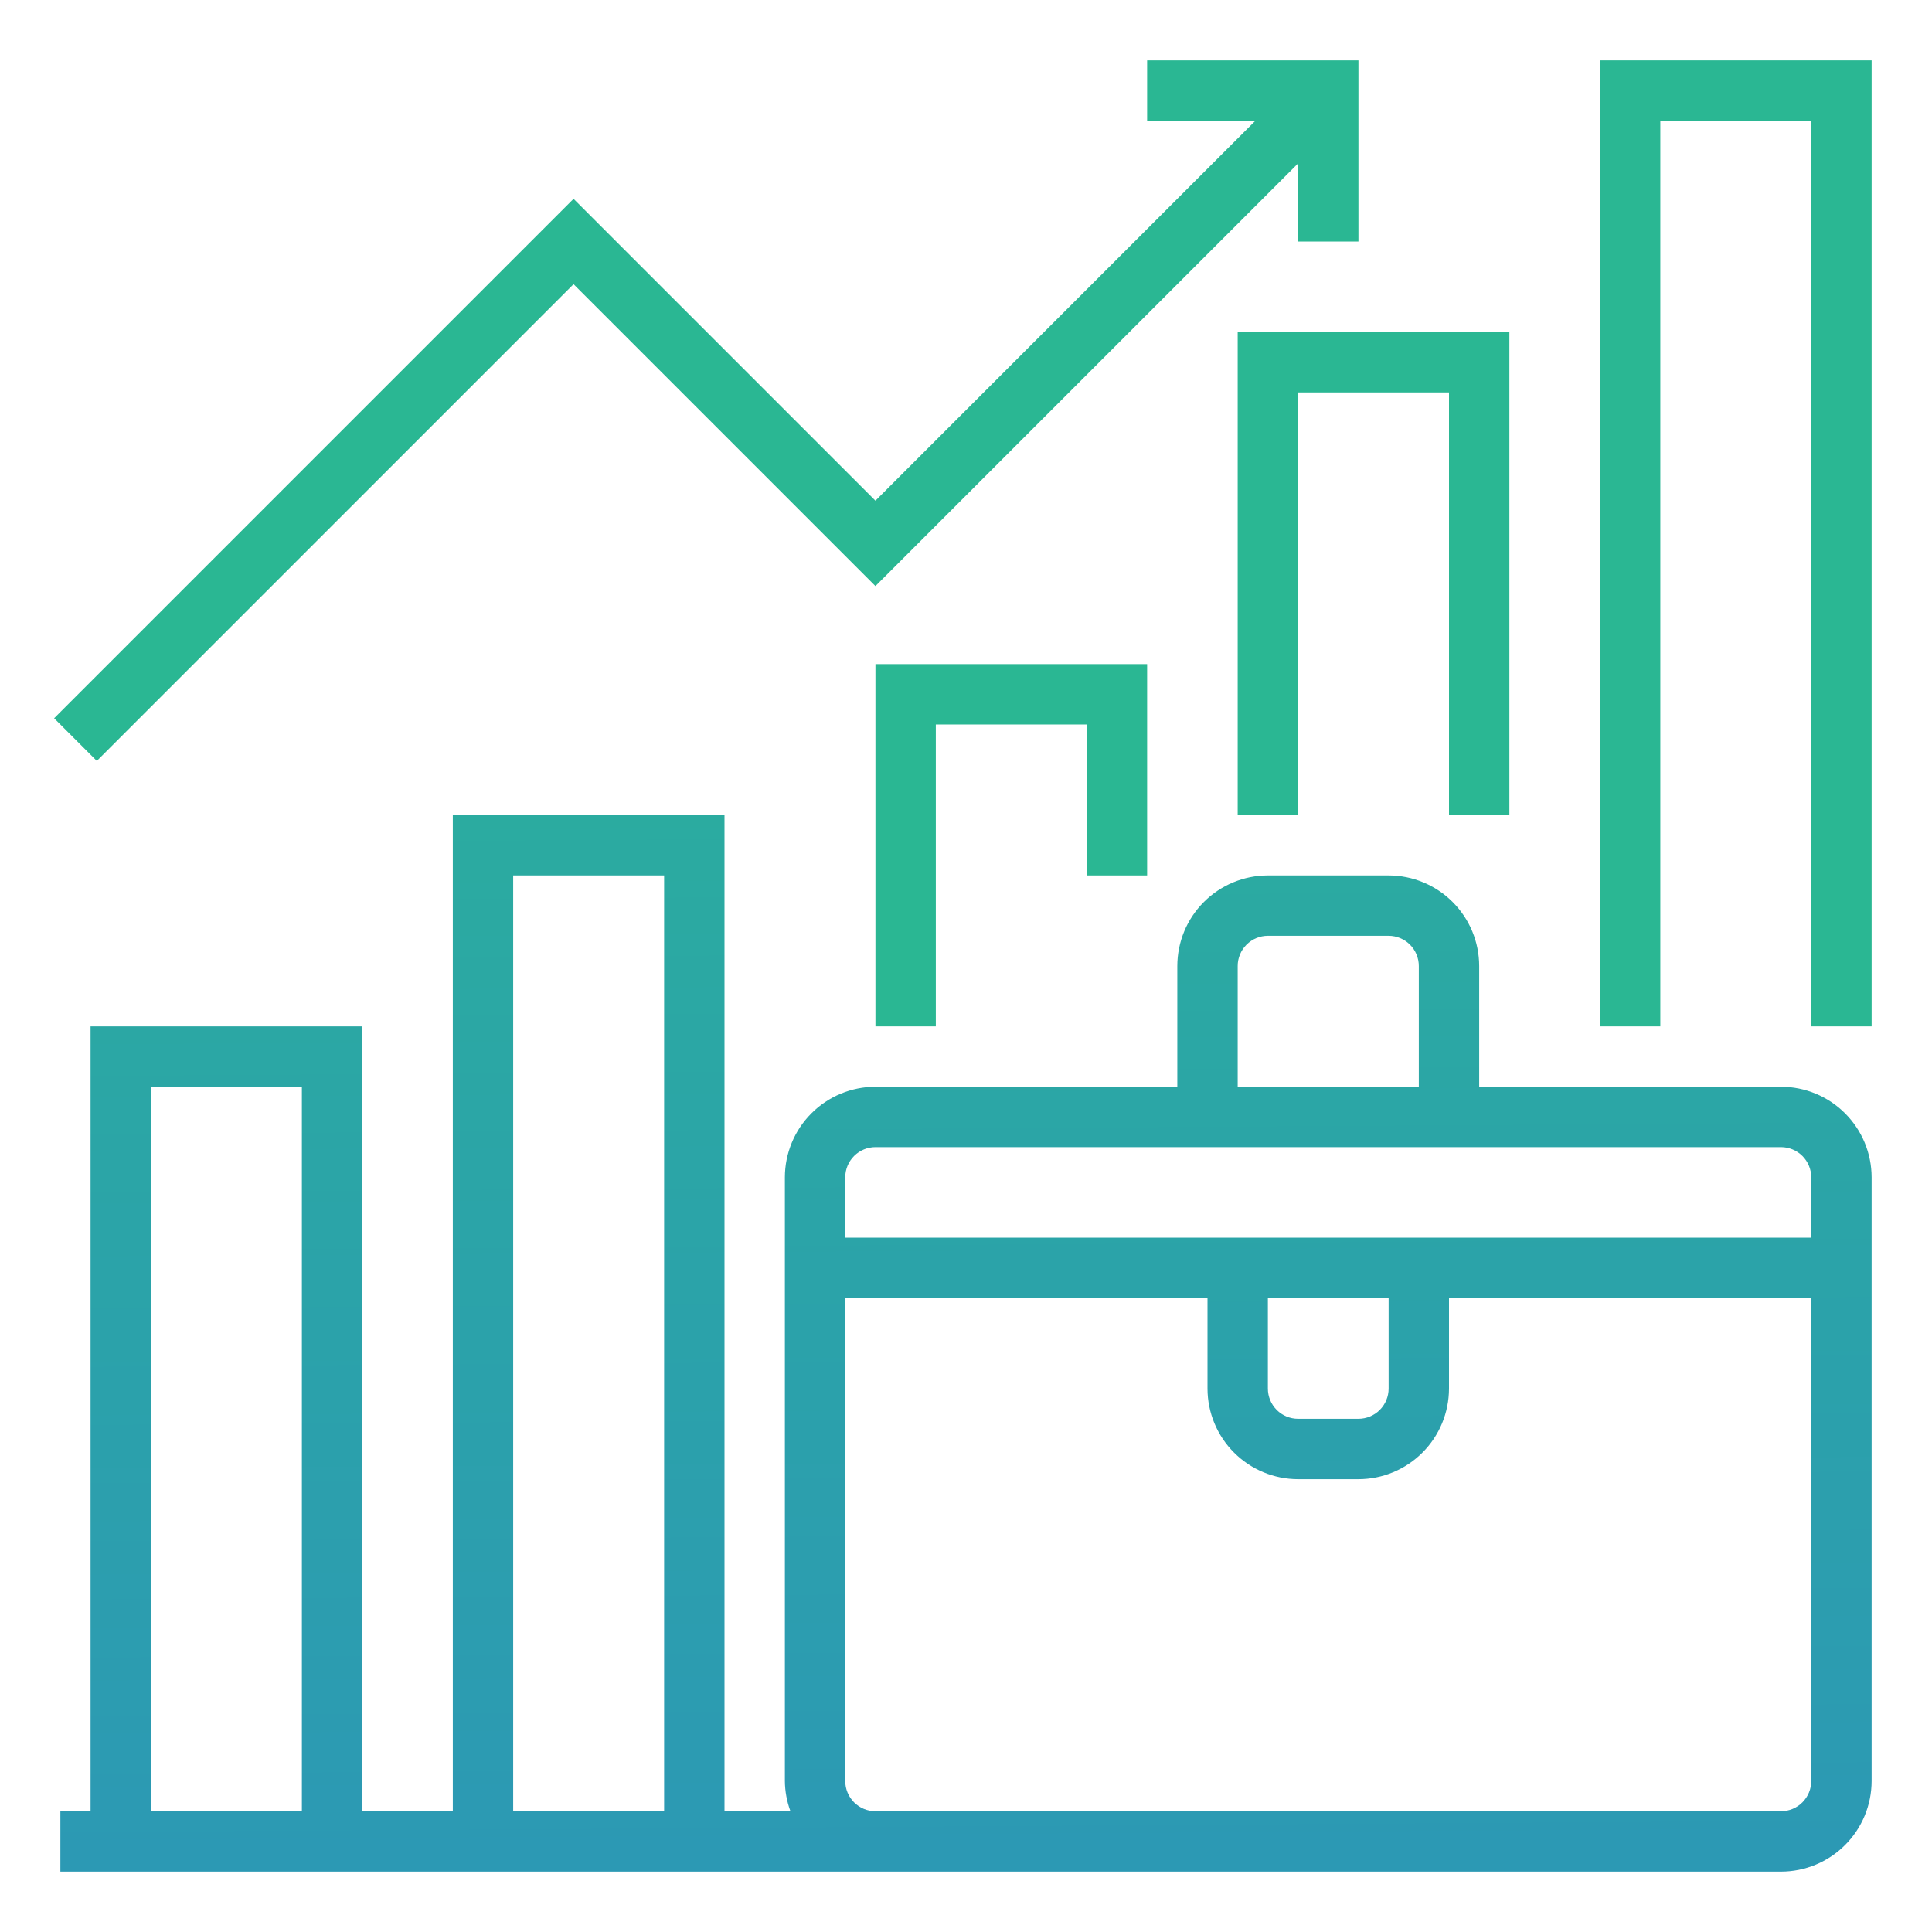 <?xml version="1.0" encoding="UTF-8" standalone="no"?> <svg width="64" height="64" viewBox="0 0 64 64" fill="none" xmlns="http://www.w3.org/2000/svg">
<path d="M59 36H49V32C48.999 31.205 48.683 30.442 48.12 29.88C47.558 29.317 46.795 29.001 46 29H42C41.205 29.001 40.442 29.317 39.88 29.88C39.317 30.442 39.001 31.205 39 32V36H29C28.205 36.001 27.442 36.317 26.88 36.88C26.317 37.442 26.001 38.205 26 39V59C26.003 59.342 26.066 59.68 26.184 60H24V27H15V60H12V34H3V60H2V62H59C59.795 61.999 60.558 61.683 61.12 61.12C61.683 60.558 61.999 59.795 62 59V39C61.999 38.205 61.683 37.442 61.12 36.88C60.558 36.317 59.795 36.001 59 36ZM41 32C41 31.735 41.106 31.481 41.293 31.293C41.481 31.106 41.735 31 42 31H46C46.265 31 46.519 31.106 46.707 31.293C46.894 31.481 47 31.735 47 32V36H41V32ZM29 38H59C59.265 38 59.519 38.106 59.707 38.293C59.894 38.481 60 38.735 60 39V41H28V39C28 38.735 28.106 38.481 28.293 38.293C28.481 38.106 28.735 38 29 38ZM42 43H46V46C46 46.265 45.894 46.519 45.707 46.707C45.519 46.894 45.265 47 45 47H43C42.735 47 42.481 46.894 42.293 46.707C42.106 46.519 42 46.265 42 46V43ZM17 29H22V60H17V29ZM5 36H10V60H5V36ZM59 60H29C28.735 60 28.481 59.894 28.293 59.707C28.106 59.519 28 59.265 28 59V43H40V46C40.001 46.795 40.317 47.558 40.88 48.12C41.442 48.683 42.205 48.999 43 49H45C45.795 48.999 46.558 48.683 47.12 48.12C47.683 47.558 47.999 46.795 48 46V43H60V59C60 59.265 59.894 59.519 59.707 59.707C59.519 59.894 59.265 60 59 60Z" fill="url(#paint0_linear_447_736)"/>
<path d="M3.207 25.207L19 9.414L29 19.414L43 5.414V8H45V2H38V4H41.586L29 16.586L19 6.586L1.793 23.793L3.207 25.207Z" fill="url(#paint1_linear_447_736)"/>
<path d="M53 34H55V4H60V34H62V2H53V34Z" fill="url(#paint2_linear_447_736)"/>
<path d="M50 27V11H41V27H43V13H48V27H50Z" fill="url(#paint3_linear_447_736)"/>
<path d="M38 29V22H29V34H31V24H36V29H38Z" fill="url(#paint4_linear_447_736)"/>
<defs>
<linearGradient id="paint0_linear_447_736" x1="31.693" y1="3.654" x2="32.084" y2="63.393" gradientUnits="userSpaceOnUse">
<stop stop-color="#2AB793"/>
<stop offset="1" stop-color="#2C98B5"/>
</linearGradient>
<linearGradient id="paint1_linear_447_736" x1="1010.08" y1="88.072" x2="1014.96" y2="1474.48" gradientUnits="userSpaceOnUse">
<stop stop-color="#2AB793"/>
<stop offset="1" stop-color="#2C98B5"/>
</linearGradient>
<linearGradient id="paint2_linear_447_736" x1="569.644" y1="113.543" x2="614.143" y2="2024.24" gradientUnits="userSpaceOnUse">
<stop stop-color="#2AB793"/>
<stop offset="1" stop-color="#2C98B5"/>
</linearGradient>
<linearGradient id="paint3_linear_447_736" x1="449.59" y1="68.03" x2="460.72" y2="1023.77" gradientUnits="userSpaceOnUse">
<stop stop-color="#2AB793"/>
<stop offset="1" stop-color="#2C98B5"/>
</linearGradient>
<linearGradient id="paint4_linear_447_736" x1="329.064" y1="65.72" x2="335.325" y2="782.564" gradientUnits="userSpaceOnUse">
<stop stop-color="#2AB793"/>
<stop offset="1" stop-color="#2C98B5"/>
</linearGradient>
</defs>
</svg>
